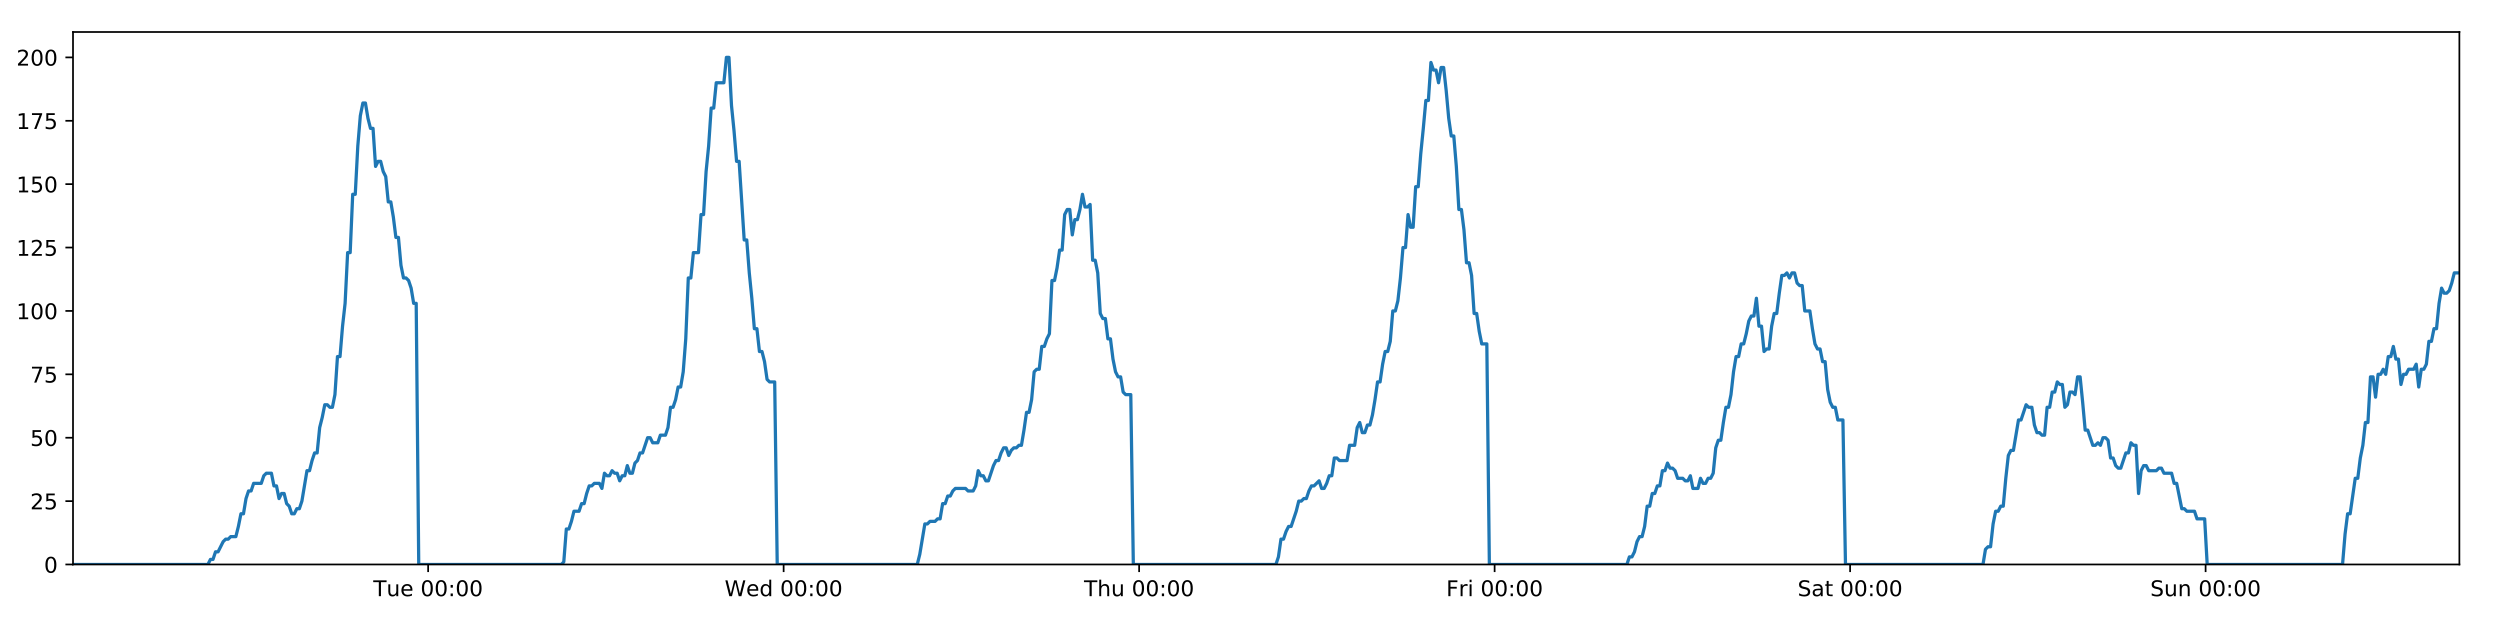 <?xml version="1.0" encoding="utf-8" standalone="no"?>
<!DOCTYPE svg PUBLIC "-//W3C//DTD SVG 1.1//EN"
  "http://www.w3.org/Graphics/SVG/1.1/DTD/svg11.dtd">
<!-- Created with matplotlib (https://matplotlib.org/) -->
<svg height="288pt" version="1.1" viewBox="0 0 1152 288" width="1152pt" xmlns="http://www.w3.org/2000/svg" xmlns:xlink="http://www.w3.org/1999/xlink">
 <defs>
  <style type="text/css">
*{stroke-linecap:butt;stroke-linejoin:round;}
  </style>
 </defs>
 <g id="figure_1">
  <g id="patch_1">
   <path d="M 0 288 
L 1152 288 
L 1152 0 
L 0 0 
z
" style="fill:#ffffff;"/>
  </g>
  <g id="axes_1">
   <g id="patch_2">
    <path d="M 33.64 260.12 
L 1133.28 260.12 
L 1133.28 14.76 
L 33.64 14.76 
z
" style="fill:#ffffff;"/>
   </g>
   <g id="matplotlib.axis_1">
    <g id="xtick_1">
     <g id="line2d_1">
      <defs>
       <path d="M 0 0 
L 0 3.5 
" id="m2fa818c56c" style="stroke:#000000;stroke-width:0.8;"/>
      </defs>
      <g>
       <use style="stroke:#000000;stroke-width:0.8;" x="197.285" xlink:href="#m2fa818c56c" y="260.12"/>
      </g>
     </g>
     <g id="text_1">
      <!-- Tue 00:00 -->
      <defs>
       <path d="M -0.297 72.906 
L 61.375 72.906 
L 61.375 64.594 
L 35.5 64.594 
L 35.5 0 
L 25.594 0 
L 25.594 64.594 
L -0.297 64.594 
z
" id="DejaVuSans-84"/>
       <path d="M 8.5 21.578 
L 8.5 54.688 
L 17.484 54.688 
L 17.484 21.922 
Q 17.484 14.156 20.5 10.266 
Q 23.531 6.391 29.594 6.391 
Q 36.859 6.391 41.078 11.031 
Q 45.312 15.672 45.312 23.688 
L 45.312 54.688 
L 54.297 54.688 
L 54.297 0 
L 45.312 0 
L 45.312 8.406 
Q 42.047 3.422 37.719 1 
Q 33.406 -1.422 27.688 -1.422 
Q 18.266 -1.422 13.375 4.438 
Q 8.5 10.297 8.5 21.578 
z
M 31.109 56 
z
" id="DejaVuSans-117"/>
       <path d="M 56.203 29.594 
L 56.203 25.203 
L 14.891 25.203 
Q 15.484 15.922 20.484 11.062 
Q 25.484 6.203 34.422 6.203 
Q 39.594 6.203 44.453 7.469 
Q 49.312 8.734 54.109 11.281 
L 54.109 2.781 
Q 49.266 0.734 44.188 -0.344 
Q 39.109 -1.422 33.891 -1.422 
Q 20.797 -1.422 13.156 6.188 
Q 5.516 13.812 5.516 26.812 
Q 5.516 40.234 12.766 48.109 
Q 20.016 56 32.328 56 
Q 43.359 56 49.781 48.891 
Q 56.203 41.797 56.203 29.594 
z
M 47.219 32.234 
Q 47.125 39.594 43.094 43.984 
Q 39.062 48.391 32.422 48.391 
Q 24.906 48.391 20.391 44.141 
Q 15.875 39.891 15.188 32.172 
z
" id="DejaVuSans-101"/>
       <path id="DejaVuSans-32"/>
       <path d="M 31.781 66.406 
Q 24.172 66.406 20.328 58.906 
Q 16.5 51.422 16.5 36.375 
Q 16.5 21.391 20.328 13.891 
Q 24.172 6.391 31.781 6.391 
Q 39.453 6.391 43.281 13.891 
Q 47.125 21.391 47.125 36.375 
Q 47.125 51.422 43.281 58.906 
Q 39.453 66.406 31.781 66.406 
z
M 31.781 74.219 
Q 44.047 74.219 50.516 64.516 
Q 56.984 54.828 56.984 36.375 
Q 56.984 17.969 50.516 8.266 
Q 44.047 -1.422 31.781 -1.422 
Q 19.531 -1.422 13.062 8.266 
Q 6.594 17.969 6.594 36.375 
Q 6.594 54.828 13.062 64.516 
Q 19.531 74.219 31.781 74.219 
z
" id="DejaVuSans-48"/>
       <path d="M 11.719 12.406 
L 22.016 12.406 
L 22.016 0 
L 11.719 0 
z
M 11.719 51.703 
L 22.016 51.703 
L 22.016 39.312 
L 11.719 39.312 
z
" id="DejaVuSans-58"/>
      </defs>
      <g transform="translate(171.999 274.718)scale(0.1 -0.1)">
       <use xlink:href="#DejaVuSans-84"/>
       <use x="60.85" xlink:href="#DejaVuSans-117"/>
       <use x="124.229" xlink:href="#DejaVuSans-101"/>
       <use x="185.752" xlink:href="#DejaVuSans-32"/>
       <use x="217.539" xlink:href="#DejaVuSans-48"/>
       <use x="281.162" xlink:href="#DejaVuSans-48"/>
       <use x="344.785" xlink:href="#DejaVuSans-58"/>
       <use x="378.477" xlink:href="#DejaVuSans-48"/>
       <use x="442.1" xlink:href="#DejaVuSans-48"/>
      </g>
     </g>
    </g>
    <g id="xtick_2">
     <g id="line2d_2">
      <g>
       <use style="stroke:#000000;stroke-width:0.8;" x="361.097" xlink:href="#m2fa818c56c" y="260.12"/>
      </g>
     </g>
     <g id="text_2">
      <!-- Wed 00:00 -->
      <defs>
       <path d="M 3.328 72.906 
L 13.281 72.906 
L 28.609 11.281 
L 43.891 72.906 
L 54.984 72.906 
L 70.312 11.281 
L 85.594 72.906 
L 95.609 72.906 
L 77.297 0 
L 64.891 0 
L 49.516 63.281 
L 33.984 0 
L 21.578 0 
z
" id="DejaVuSans-87"/>
       <path d="M 45.406 46.391 
L 45.406 75.984 
L 54.391 75.984 
L 54.391 0 
L 45.406 0 
L 45.406 8.203 
Q 42.578 3.328 38.25 0.953 
Q 33.938 -1.422 27.875 -1.422 
Q 17.969 -1.422 11.734 6.484 
Q 5.516 14.406 5.516 27.297 
Q 5.516 40.188 11.734 48.094 
Q 17.969 56 27.875 56 
Q 33.938 56 38.25 53.625 
Q 42.578 51.266 45.406 46.391 
z
M 14.797 27.297 
Q 14.797 17.391 18.875 11.75 
Q 22.953 6.109 30.078 6.109 
Q 37.203 6.109 41.297 11.75 
Q 45.406 17.391 45.406 27.297 
Q 45.406 37.203 41.297 42.844 
Q 37.203 48.484 30.078 48.484 
Q 22.953 48.484 18.875 42.844 
Q 14.797 37.203 14.797 27.297 
z
" id="DejaVuSans-100"/>
      </defs>
      <g transform="translate(333.908 274.718)scale(0.1 -0.1)">
       <use xlink:href="#DejaVuSans-87"/>
       <use x="98.799" xlink:href="#DejaVuSans-101"/>
       <use x="160.322" xlink:href="#DejaVuSans-100"/>
       <use x="223.799" xlink:href="#DejaVuSans-32"/>
       <use x="255.586" xlink:href="#DejaVuSans-48"/>
       <use x="319.209" xlink:href="#DejaVuSans-48"/>
       <use x="382.832" xlink:href="#DejaVuSans-58"/>
       <use x="416.523" xlink:href="#DejaVuSans-48"/>
       <use x="480.146" xlink:href="#DejaVuSans-48"/>
      </g>
     </g>
    </g>
    <g id="xtick_3">
     <g id="line2d_3">
      <g>
       <use style="stroke:#000000;stroke-width:0.8;" x="524.908" xlink:href="#m2fa818c56c" y="260.12"/>
      </g>
     </g>
     <g id="text_3">
      <!-- Thu 00:00 -->
      <defs>
       <path d="M 54.891 33.016 
L 54.891 0 
L 45.906 0 
L 45.906 32.719 
Q 45.906 40.484 42.875 44.328 
Q 39.844 48.188 33.797 48.188 
Q 26.516 48.188 22.312 43.547 
Q 18.109 38.922 18.109 30.906 
L 18.109 0 
L 9.078 0 
L 9.078 75.984 
L 18.109 75.984 
L 18.109 46.188 
Q 21.344 51.125 25.703 53.562 
Q 30.078 56 35.797 56 
Q 45.219 56 50.047 50.172 
Q 54.891 44.344 54.891 33.016 
z
" id="DejaVuSans-104"/>
      </defs>
      <g transform="translate(499.518 274.718)scale(0.1 -0.1)">
       <use xlink:href="#DejaVuSans-84"/>
       <use x="61.084" xlink:href="#DejaVuSans-104"/>
       <use x="124.463" xlink:href="#DejaVuSans-117"/>
       <use x="187.842" xlink:href="#DejaVuSans-32"/>
       <use x="219.629" xlink:href="#DejaVuSans-48"/>
       <use x="283.252" xlink:href="#DejaVuSans-48"/>
       <use x="346.875" xlink:href="#DejaVuSans-58"/>
       <use x="380.566" xlink:href="#DejaVuSans-48"/>
       <use x="444.189" xlink:href="#DejaVuSans-48"/>
      </g>
     </g>
    </g>
    <g id="xtick_4">
     <g id="line2d_4">
      <g>
       <use style="stroke:#000000;stroke-width:0.8;" x="688.719" xlink:href="#m2fa818c56c" y="260.12"/>
      </g>
     </g>
     <g id="text_4">
      <!-- Fri 00:00 -->
      <defs>
       <path d="M 9.812 72.906 
L 51.703 72.906 
L 51.703 64.594 
L 19.672 64.594 
L 19.672 43.109 
L 48.578 43.109 
L 48.578 34.812 
L 19.672 34.812 
L 19.672 0 
L 9.812 0 
z
" id="DejaVuSans-70"/>
       <path d="M 41.109 46.297 
Q 39.594 47.172 37.812 47.578 
Q 36.031 48 33.891 48 
Q 26.266 48 22.188 43.047 
Q 18.109 38.094 18.109 28.812 
L 18.109 0 
L 9.078 0 
L 9.078 54.688 
L 18.109 54.688 
L 18.109 46.188 
Q 20.953 51.172 25.484 53.578 
Q 30.031 56 36.531 56 
Q 37.453 56 38.578 55.875 
Q 39.703 55.766 41.062 55.516 
z
" id="DejaVuSans-114"/>
       <path d="M 9.422 54.688 
L 18.406 54.688 
L 18.406 0 
L 9.422 0 
z
M 9.422 75.984 
L 18.406 75.984 
L 18.406 64.594 
L 9.422 64.594 
z
" id="DejaVuSans-105"/>
      </defs>
      <g transform="translate(666.406 274.718)scale(0.1 -0.1)">
       <use xlink:href="#DejaVuSans-70"/>
       <use x="57.41" xlink:href="#DejaVuSans-114"/>
       <use x="98.523" xlink:href="#DejaVuSans-105"/>
       <use x="126.307" xlink:href="#DejaVuSans-32"/>
       <use x="158.094" xlink:href="#DejaVuSans-48"/>
       <use x="221.717" xlink:href="#DejaVuSans-48"/>
       <use x="285.34" xlink:href="#DejaVuSans-58"/>
       <use x="319.031" xlink:href="#DejaVuSans-48"/>
       <use x="382.654" xlink:href="#DejaVuSans-48"/>
      </g>
     </g>
    </g>
    <g id="xtick_5">
     <g id="line2d_5">
      <g>
       <use style="stroke:#000000;stroke-width:0.8;" x="852.531" xlink:href="#m2fa818c56c" y="260.12"/>
      </g>
     </g>
     <g id="text_5">
      <!-- Sat 00:00 -->
      <defs>
       <path d="M 53.516 70.516 
L 53.516 60.891 
Q 47.906 63.578 42.922 64.891 
Q 37.938 66.219 33.297 66.219 
Q 25.25 66.219 20.875 63.094 
Q 16.5 59.969 16.5 54.203 
Q 16.5 49.359 19.406 46.891 
Q 22.312 44.438 30.422 42.922 
L 36.375 41.703 
Q 47.406 39.594 52.656 34.297 
Q 57.906 29 57.906 20.125 
Q 57.906 9.516 50.797 4.047 
Q 43.703 -1.422 29.984 -1.422 
Q 24.812 -1.422 18.969 -0.25 
Q 13.141 0.922 6.891 3.219 
L 6.891 13.375 
Q 12.891 10.016 18.656 8.297 
Q 24.422 6.594 29.984 6.594 
Q 38.422 6.594 43.016 9.906 
Q 47.609 13.234 47.609 19.391 
Q 47.609 24.75 44.312 27.781 
Q 41.016 30.812 33.5 32.328 
L 27.484 33.5 
Q 16.453 35.688 11.516 40.375 
Q 6.594 45.062 6.594 53.422 
Q 6.594 63.094 13.406 68.656 
Q 20.219 74.219 32.172 74.219 
Q 37.312 74.219 42.625 73.281 
Q 47.953 72.359 53.516 70.516 
z
" id="DejaVuSans-83"/>
       <path d="M 34.281 27.484 
Q 23.391 27.484 19.188 25 
Q 14.984 22.516 14.984 16.5 
Q 14.984 11.719 18.141 8.906 
Q 21.297 6.109 26.703 6.109 
Q 34.188 6.109 38.703 11.406 
Q 43.219 16.703 43.219 25.484 
L 43.219 27.484 
z
M 52.203 31.203 
L 52.203 0 
L 43.219 0 
L 43.219 8.297 
Q 40.141 3.328 35.547 0.953 
Q 30.953 -1.422 24.312 -1.422 
Q 15.922 -1.422 10.953 3.297 
Q 6 8.016 6 15.922 
Q 6 25.141 12.172 29.828 
Q 18.359 34.516 30.609 34.516 
L 43.219 34.516 
L 43.219 35.406 
Q 43.219 41.609 39.141 45 
Q 35.062 48.391 27.688 48.391 
Q 23 48.391 18.547 47.266 
Q 14.109 46.141 10.016 43.891 
L 10.016 52.203 
Q 14.938 54.109 19.578 55.047 
Q 24.219 56 28.609 56 
Q 40.484 56 46.344 49.844 
Q 52.203 43.703 52.203 31.203 
z
" id="DejaVuSans-97"/>
       <path d="M 18.312 70.219 
L 18.312 54.688 
L 36.812 54.688 
L 36.812 47.703 
L 18.312 47.703 
L 18.312 18.016 
Q 18.312 11.328 20.141 9.422 
Q 21.969 7.516 27.594 7.516 
L 36.812 7.516 
L 36.812 0 
L 27.594 0 
Q 17.188 0 13.234 3.875 
Q 9.281 7.766 9.281 18.016 
L 9.281 47.703 
L 2.688 47.703 
L 2.688 54.688 
L 9.281 54.688 
L 9.281 70.219 
z
" id="DejaVuSans-116"/>
      </defs>
      <g transform="translate(828.334 274.718)scale(0.1 -0.1)">
       <use xlink:href="#DejaVuSans-83"/>
       <use x="63.477" xlink:href="#DejaVuSans-97"/>
       <use x="124.756" xlink:href="#DejaVuSans-116"/>
       <use x="163.965" xlink:href="#DejaVuSans-32"/>
       <use x="195.752" xlink:href="#DejaVuSans-48"/>
       <use x="259.375" xlink:href="#DejaVuSans-48"/>
       <use x="322.998" xlink:href="#DejaVuSans-58"/>
       <use x="356.689" xlink:href="#DejaVuSans-48"/>
       <use x="420.312" xlink:href="#DejaVuSans-48"/>
      </g>
     </g>
    </g>
    <g id="xtick_6">
     <g id="line2d_6">
      <g>
       <use style="stroke:#000000;stroke-width:0.8;" x="1016.342" xlink:href="#m2fa818c56c" y="260.12"/>
      </g>
     </g>
     <g id="text_6">
      <!-- Sun 00:00 -->
      <defs>
       <path d="M 54.891 33.016 
L 54.891 0 
L 45.906 0 
L 45.906 32.719 
Q 45.906 40.484 42.875 44.328 
Q 39.844 48.188 33.797 48.188 
Q 26.516 48.188 22.312 43.547 
Q 18.109 38.922 18.109 30.906 
L 18.109 0 
L 9.078 0 
L 9.078 54.688 
L 18.109 54.688 
L 18.109 46.188 
Q 21.344 51.125 25.703 53.562 
Q 30.078 56 35.797 56 
Q 45.219 56 50.047 50.172 
Q 54.891 44.344 54.891 33.016 
z
" id="DejaVuSans-110"/>
      </defs>
      <g transform="translate(990.832 274.718)scale(0.1 -0.1)">
       <use xlink:href="#DejaVuSans-83"/>
       <use x="63.477" xlink:href="#DejaVuSans-117"/>
       <use x="126.855" xlink:href="#DejaVuSans-110"/>
       <use x="190.234" xlink:href="#DejaVuSans-32"/>
       <use x="222.021" xlink:href="#DejaVuSans-48"/>
       <use x="285.645" xlink:href="#DejaVuSans-48"/>
       <use x="349.268" xlink:href="#DejaVuSans-58"/>
       <use x="382.959" xlink:href="#DejaVuSans-48"/>
       <use x="446.582" xlink:href="#DejaVuSans-48"/>
      </g>
     </g>
    </g>
   </g>
   <g id="matplotlib.axis_2">
    <g id="ytick_1">
     <g id="line2d_7">
      <defs>
       <path d="M 0 0 
L -3.5 0 
" id="ma55791ded2" style="stroke:#000000;stroke-width:0.8;"/>
      </defs>
      <g>
       <use style="stroke:#000000;stroke-width:0.8;" x="33.64" xlink:href="#ma55791ded2" y="260.12"/>
      </g>
     </g>
     <g id="text_7">
      <!-- 0 -->
      <g transform="translate(20.277 263.919)scale(0.1 -0.1)">
       <use xlink:href="#DejaVuSans-48"/>
      </g>
     </g>
    </g>
    <g id="ytick_2">
     <g id="line2d_8">
      <g>
       <use style="stroke:#000000;stroke-width:0.8;" x="33.64" xlink:href="#ma55791ded2" y="230.91"/>
      </g>
     </g>
     <g id="text_8">
      <!-- 25 -->
      <defs>
       <path d="M 19.188 8.297 
L 53.609 8.297 
L 53.609 0 
L 7.328 0 
L 7.328 8.297 
Q 12.938 14.109 22.625 23.891 
Q 32.328 33.688 34.812 36.531 
Q 39.547 41.844 41.422 45.531 
Q 43.312 49.219 43.312 52.781 
Q 43.312 58.594 39.234 62.25 
Q 35.156 65.922 28.609 65.922 
Q 23.969 65.922 18.812 64.312 
Q 13.672 62.703 7.812 59.422 
L 7.812 69.391 
Q 13.766 71.781 18.938 73 
Q 24.125 74.219 28.422 74.219 
Q 39.75 74.219 46.484 68.547 
Q 53.219 62.891 53.219 53.422 
Q 53.219 48.922 51.531 44.891 
Q 49.859 40.875 45.406 35.406 
Q 44.188 33.984 37.641 27.219 
Q 31.109 20.453 19.188 8.297 
z
" id="DejaVuSans-50"/>
       <path d="M 10.797 72.906 
L 49.516 72.906 
L 49.516 64.594 
L 19.828 64.594 
L 19.828 46.734 
Q 21.969 47.469 24.109 47.828 
Q 26.266 48.188 28.422 48.188 
Q 40.625 48.188 47.75 41.5 
Q 54.891 34.812 54.891 23.391 
Q 54.891 11.625 47.562 5.094 
Q 40.234 -1.422 26.906 -1.422 
Q 22.312 -1.422 17.547 -0.641 
Q 12.797 0.141 7.719 1.703 
L 7.719 11.625 
Q 12.109 9.234 16.797 8.062 
Q 21.484 6.891 26.703 6.891 
Q 35.156 6.891 40.078 11.328 
Q 45.016 15.766 45.016 23.391 
Q 45.016 31 40.078 35.438 
Q 35.156 39.891 26.703 39.891 
Q 22.75 39.891 18.812 39.016 
Q 14.891 38.141 10.797 36.281 
z
" id="DejaVuSans-53"/>
      </defs>
      <g transform="translate(13.915 234.71)scale(0.1 -0.1)">
       <use xlink:href="#DejaVuSans-50"/>
       <use x="63.623" xlink:href="#DejaVuSans-53"/>
      </g>
     </g>
    </g>
    <g id="ytick_3">
     <g id="line2d_9">
      <g>
       <use style="stroke:#000000;stroke-width:0.8;" x="33.64" xlink:href="#ma55791ded2" y="201.701"/>
      </g>
     </g>
     <g id="text_9">
      <!-- 50 -->
      <g transform="translate(13.915 205.5)scale(0.1 -0.1)">
       <use xlink:href="#DejaVuSans-53"/>
       <use x="63.623" xlink:href="#DejaVuSans-48"/>
      </g>
     </g>
    </g>
    <g id="ytick_4">
     <g id="line2d_10">
      <g>
       <use style="stroke:#000000;stroke-width:0.8;" x="33.64" xlink:href="#ma55791ded2" y="172.491"/>
      </g>
     </g>
     <g id="text_10">
      <!-- 75 -->
      <defs>
       <path d="M 8.203 72.906 
L 55.078 72.906 
L 55.078 68.703 
L 28.609 0 
L 18.312 0 
L 43.219 64.594 
L 8.203 64.594 
z
" id="DejaVuSans-55"/>
      </defs>
      <g transform="translate(13.915 176.291)scale(0.1 -0.1)">
       <use xlink:href="#DejaVuSans-55"/>
       <use x="63.623" xlink:href="#DejaVuSans-53"/>
      </g>
     </g>
    </g>
    <g id="ytick_5">
     <g id="line2d_11">
      <g>
       <use style="stroke:#000000;stroke-width:0.8;" x="33.64" xlink:href="#ma55791ded2" y="143.282"/>
      </g>
     </g>
     <g id="text_11">
      <!-- 100 -->
      <defs>
       <path d="M 12.406 8.297 
L 28.516 8.297 
L 28.516 63.922 
L 10.984 60.406 
L 10.984 69.391 
L 28.422 72.906 
L 38.281 72.906 
L 38.281 8.297 
L 54.391 8.297 
L 54.391 0 
L 12.406 0 
z
" id="DejaVuSans-49"/>
      </defs>
      <g transform="translate(7.553 147.081)scale(0.1 -0.1)">
       <use xlink:href="#DejaVuSans-49"/>
       <use x="63.623" xlink:href="#DejaVuSans-48"/>
       <use x="127.246" xlink:href="#DejaVuSans-48"/>
      </g>
     </g>
    </g>
    <g id="ytick_6">
     <g id="line2d_12">
      <g>
       <use style="stroke:#000000;stroke-width:0.8;" x="33.64" xlink:href="#ma55791ded2" y="114.072"/>
      </g>
     </g>
     <g id="text_12">
      <!-- 125 -->
      <g transform="translate(7.553 117.872)scale(0.1 -0.1)">
       <use xlink:href="#DejaVuSans-49"/>
       <use x="63.623" xlink:href="#DejaVuSans-50"/>
       <use x="127.246" xlink:href="#DejaVuSans-53"/>
      </g>
     </g>
    </g>
    <g id="ytick_7">
     <g id="line2d_13">
      <g>
       <use style="stroke:#000000;stroke-width:0.8;" x="33.64" xlink:href="#ma55791ded2" y="84.863"/>
      </g>
     </g>
     <g id="text_13">
      <!-- 150 -->
      <g transform="translate(7.553 88.662)scale(0.1 -0.1)">
       <use xlink:href="#DejaVuSans-49"/>
       <use x="63.623" xlink:href="#DejaVuSans-53"/>
       <use x="127.246" xlink:href="#DejaVuSans-48"/>
      </g>
     </g>
    </g>
    <g id="ytick_8">
     <g id="line2d_14">
      <g>
       <use style="stroke:#000000;stroke-width:0.8;" x="33.64" xlink:href="#ma55791ded2" y="55.653"/>
      </g>
     </g>
     <g id="text_14">
      <!-- 175 -->
      <g transform="translate(7.553 59.453)scale(0.1 -0.1)">
       <use xlink:href="#DejaVuSans-49"/>
       <use x="63.623" xlink:href="#DejaVuSans-55"/>
       <use x="127.246" xlink:href="#DejaVuSans-53"/>
      </g>
     </g>
    </g>
    <g id="ytick_9">
     <g id="line2d_15">
      <g>
       <use style="stroke:#000000;stroke-width:0.8;" x="33.64" xlink:href="#ma55791ded2" y="26.444"/>
      </g>
     </g>
     <g id="text_15">
      <!-- 200 -->
      <g transform="translate(7.553 30.243)scale(0.1 -0.1)">
       <use xlink:href="#DejaVuSans-50"/>
       <use x="63.623" xlink:href="#DejaVuSans-48"/>
       <use x="127.246" xlink:href="#DejaVuSans-48"/>
      </g>
     </g>
    </g>
   </g>
   <g id="line2d_16">
    <path clip-path="url(#pd320b2da38)" d="M 33.64 260.12 
L 95.797 260.12 
L 96.968 257.783 
L 98.14 257.783 
L 99.312 254.278 
L 100.483 254.278 
L 102.825 249.605 
L 103.996 248.436 
L 105.166 248.436 
L 106.336 247.268 
L 108.678 247.268 
L 109.849 242.594 
L 111.019 236.752 
L 112.19 236.752 
L 113.36 229.742 
L 114.533 226.237 
L 115.703 226.237 
L 116.874 222.732 
L 120.385 222.732 
L 121.555 219.227 
L 122.725 218.058 
L 125.067 218.058 
L 126.237 223.9 
L 127.407 223.9 
L 128.579 229.742 
L 129.749 227.405 
L 130.921 227.405 
L 132.091 232.079 
L 133.261 233.247 
L 134.432 236.752 
L 135.603 236.752 
L 136.775 234.416 
L 137.944 234.416 
L 139.114 230.91 
L 141.454 216.89 
L 142.624 216.89 
L 143.794 212.216 
L 144.965 208.711 
L 146.137 208.711 
L 147.307 197.027 
L 148.482 192.354 
L 149.656 186.512 
L 150.826 186.512 
L 151.997 187.68 
L 153.167 187.68 
L 154.338 181.838 
L 155.508 164.313 
L 156.678 164.313 
L 157.848 150.292 
L 159.019 139.777 
L 160.19 116.409 
L 161.36 116.409 
L 162.53 89.536 
L 163.702 89.536 
L 164.872 67.337 
L 166.042 53.317 
L 167.211 47.475 
L 168.381 47.475 
L 169.551 54.485 
L 170.721 59.158 
L 171.891 59.158 
L 173.062 76.684 
L 174.231 74.347 
L 175.404 74.347 
L 176.575 79.021 
L 177.744 81.358 
L 178.916 93.042 
L 180.085 93.042 
L 181.255 100.052 
L 182.425 109.399 
L 183.594 109.399 
L 184.764 122.251 
L 185.934 128.093 
L 187.106 128.093 
L 188.275 129.261 
L 189.445 132.766 
L 190.615 139.777 
L 191.784 139.777 
L 192.953 260.12 
L 258.64 260.12 
L 259.791 258.952 
L 260.964 243.763 
L 262.137 243.763 
L 263.309 240.258 
L 264.48 235.584 
L 266.824 235.584 
L 267.994 232.079 
L 269.165 232.079 
L 270.335 227.405 
L 271.506 223.9 
L 272.675 223.9 
L 273.847 222.732 
L 276.187 222.732 
L 277.357 225.069 
L 278.53 218.058 
L 279.702 219.227 
L 280.871 219.227 
L 282.042 216.89 
L 283.213 218.058 
L 284.384 218.058 
L 285.553 221.563 
L 286.723 219.227 
L 287.894 219.227 
L 289.065 214.553 
L 290.235 218.058 
L 291.404 218.058 
L 292.573 213.385 
L 293.746 212.216 
L 294.918 208.711 
L 296.089 208.711 
L 298.428 201.701 
L 299.6 201.701 
L 300.772 204.038 
L 303.12 204.038 
L 304.289 200.533 
L 306.631 200.533 
L 307.803 197.027 
L 308.973 187.68 
L 310.143 187.68 
L 311.313 184.175 
L 312.483 178.333 
L 313.653 178.333 
L 314.825 171.323 
L 315.996 156.134 
L 317.166 128.093 
L 318.34 128.093 
L 319.515 116.409 
L 321.855 116.409 
L 323.028 98.883 
L 324.199 98.883 
L 325.369 79.021 
L 326.538 67.337 
L 327.708 49.811 
L 328.878 49.811 
L 330.049 38.128 
L 333.559 38.128 
L 334.731 26.444 
L 335.904 26.444 
L 337.073 48.643 
L 338.244 60.327 
L 339.414 74.347 
L 340.586 74.347 
L 342.925 110.567 
L 344.098 110.567 
L 345.268 125.756 
L 346.438 137.44 
L 347.608 151.461 
L 348.781 151.461 
L 349.951 161.976 
L 351.121 161.976 
L 352.295 166.65 
L 353.464 174.828 
L 354.635 175.997 
L 356.976 175.997 
L 358.145 260.12 
L 422.661 260.12 
L 423.83 255.446 
L 426.171 241.426 
L 427.343 241.426 
L 428.513 240.258 
L 430.857 240.258 
L 432.027 239.089 
L 433.197 239.089 
L 434.369 232.079 
L 435.541 232.079 
L 436.711 228.574 
L 437.883 228.574 
L 439.054 226.237 
L 440.225 225.069 
L 444.909 225.069 
L 446.085 226.237 
L 448.424 226.237 
L 449.594 223.9 
L 450.766 216.89 
L 451.935 219.227 
L 453.108 219.227 
L 454.28 221.563 
L 455.449 221.563 
L 457.79 214.553 
L 458.962 212.216 
L 460.134 212.216 
L 461.304 208.711 
L 462.475 206.374 
L 463.647 206.374 
L 464.817 209.88 
L 465.989 207.543 
L 467.16 206.374 
L 468.333 206.374 
L 469.506 205.206 
L 470.676 205.206 
L 471.847 198.196 
L 473.018 190.017 
L 474.191 190.017 
L 475.363 184.175 
L 476.535 171.323 
L 477.705 170.155 
L 478.879 170.155 
L 480.051 159.639 
L 481.223 159.639 
L 482.394 156.134 
L 483.566 153.797 
L 484.738 129.261 
L 485.919 129.261 
L 487.09 123.419 
L 488.26 115.241 
L 489.431 115.241 
L 490.602 98.883 
L 491.772 96.547 
L 492.943 96.547 
L 494.114 108.23 
L 495.288 101.22 
L 496.458 101.22 
L 497.627 96.547 
L 498.8 89.536 
L 499.975 95.378 
L 501.148 95.378 
L 502.319 94.21 
L 503.492 119.914 
L 504.664 119.914 
L 505.833 125.756 
L 507.005 144.45 
L 508.177 146.787 
L 509.349 146.787 
L 510.521 156.134 
L 511.69 156.134 
L 512.862 165.481 
L 514.035 171.323 
L 515.204 173.66 
L 516.377 173.66 
L 517.549 180.67 
L 518.718 181.838 
L 521.063 181.838 
L 522.235 260.12 
L 587.93 260.12 
L 589.099 256.615 
L 590.268 248.436 
L 591.438 248.436 
L 592.61 244.931 
L 593.78 242.594 
L 594.95 242.594 
L 597.293 235.584 
L 598.464 230.91 
L 599.637 230.91 
L 600.806 229.742 
L 601.977 229.742 
L 603.147 226.237 
L 604.319 223.9 
L 605.49 223.9 
L 607.831 221.563 
L 609.002 225.069 
L 610.173 225.069 
L 611.343 222.732 
L 612.514 219.227 
L 613.685 219.227 
L 614.856 211.048 
L 616.026 211.048 
L 617.197 212.216 
L 620.71 212.216 
L 621.882 205.206 
L 624.223 205.206 
L 625.394 197.027 
L 626.566 194.691 
L 627.738 199.364 
L 628.909 199.364 
L 630.086 195.859 
L 631.257 195.859 
L 632.427 191.186 
L 633.598 184.175 
L 634.768 175.997 
L 635.94 175.997 
L 637.111 167.818 
L 638.283 161.976 
L 639.455 161.976 
L 640.627 157.302 
L 641.799 143.282 
L 642.973 143.282 
L 644.145 138.608 
L 645.317 128.093 
L 646.489 114.072 
L 647.659 114.072 
L 648.829 98.883 
L 649.999 104.725 
L 651.17 104.725 
L 652.341 86.031 
L 653.511 86.031 
L 654.686 70.842 
L 655.857 59.158 
L 657.028 46.306 
L 658.201 46.306 
L 659.374 28.781 
L 660.545 32.286 
L 661.716 32.286 
L 662.887 38.128 
L 664.056 31.117 
L 665.226 31.117 
L 666.395 41.633 
L 667.566 54.485 
L 668.736 62.664 
L 669.906 62.664 
L 671.076 76.684 
L 672.25 96.547 
L 673.42 96.547 
L 674.591 105.894 
L 675.763 121.083 
L 676.933 121.083 
L 678.103 126.925 
L 679.275 144.45 
L 680.446 144.45 
L 681.616 152.629 
L 682.786 158.471 
L 685.128 158.471 
L 686.298 260.12 
L 749.669 260.12 
L 750.82 256.615 
L 751.991 256.615 
L 753.161 254.278 
L 754.331 249.605 
L 755.501 247.268 
L 756.673 247.268 
L 757.844 242.594 
L 759.014 233.247 
L 760.185 233.247 
L 761.355 227.405 
L 762.525 227.405 
L 763.694 223.9 
L 764.867 223.9 
L 766.036 216.89 
L 767.206 216.89 
L 768.376 213.385 
L 769.546 215.722 
L 770.716 215.722 
L 771.886 216.89 
L 773.056 220.395 
L 775.402 220.395 
L 776.571 221.563 
L 777.741 221.563 
L 778.911 219.227 
L 780.081 225.069 
L 782.42 225.069 
L 783.59 220.395 
L 784.761 222.732 
L 785.932 222.732 
L 787.103 220.395 
L 788.275 220.395 
L 789.445 218.058 
L 790.615 206.374 
L 791.785 202.869 
L 792.956 202.869 
L 794.125 194.691 
L 795.296 187.68 
L 796.465 187.68 
L 797.637 181.838 
L 798.812 171.323 
L 799.983 164.313 
L 801.156 164.313 
L 802.326 158.471 
L 803.495 158.471 
L 804.669 153.797 
L 805.839 147.955 
L 807.01 145.619 
L 808.183 145.619 
L 809.354 137.44 
L 810.524 150.292 
L 811.694 150.292 
L 812.87 161.976 
L 814.04 160.808 
L 815.209 160.808 
L 816.379 150.292 
L 817.549 144.45 
L 818.721 144.45 
L 819.891 135.103 
L 821.062 126.925 
L 822.233 126.925 
L 823.404 125.756 
L 824.574 128.093 
L 825.748 125.756 
L 826.929 125.756 
L 828.102 130.43 
L 829.277 131.598 
L 830.452 131.598 
L 831.635 143.282 
L 833.985 143.282 
L 835.16 151.461 
L 836.331 158.471 
L 837.507 160.808 
L 838.678 160.808 
L 839.851 166.65 
L 841.021 166.65 
L 842.194 179.502 
L 843.364 185.344 
L 844.535 187.68 
L 845.704 187.68 
L 846.876 193.522 
L 849.217 193.522 
L 850.398 260.12 
L 913.758 260.12 
L 914.909 253.11 
L 916.079 251.941 
L 917.25 251.941 
L 918.421 241.426 
L 919.59 235.584 
L 920.76 235.584 
L 921.929 233.247 
L 923.098 233.247 
L 924.267 220.395 
L 925.438 209.88 
L 926.608 207.543 
L 927.777 207.543 
L 930.116 193.522 
L 931.284 193.522 
L 933.626 186.512 
L 934.795 187.68 
L 936.281 187.68 
L 937.451 195.859 
L 938.624 199.364 
L 939.793 199.364 
L 940.965 200.533 
L 942.138 200.533 
L 943.308 187.68 
L 944.477 187.68 
L 945.646 180.67 
L 946.816 180.67 
L 947.987 175.997 
L 949.155 177.165 
L 950.326 177.165 
L 951.497 187.68 
L 952.667 186.512 
L 953.836 180.67 
L 955.006 180.67 
L 956.175 181.838 
L 957.344 173.66 
L 958.514 173.66 
L 959.684 185.344 
L 960.855 198.196 
L 962.024 198.196 
L 964.365 205.206 
L 965.536 205.206 
L 966.707 204.038 
L 967.879 205.206 
L 969.05 201.701 
L 970.223 201.701 
L 971.394 202.869 
L 972.566 211.048 
L 973.737 211.048 
L 974.908 214.553 
L 976.078 215.722 
L 977.25 215.722 
L 979.594 208.711 
L 980.766 208.711 
L 981.937 204.038 
L 983.109 205.206 
L 984.281 205.206 
L 985.454 227.405 
L 986.626 216.89 
L 987.796 214.553 
L 988.966 214.553 
L 990.137 216.89 
L 993.649 216.89 
L 994.819 215.722 
L 995.992 215.722 
L 997.162 218.058 
L 1000.675 218.058 
L 1001.847 222.732 
L 1003.017 222.732 
L 1005.361 234.416 
L 1006.533 234.416 
L 1007.705 235.584 
L 1011.217 235.584 
L 1012.389 239.089 
L 1015.904 239.089 
L 1017.075 260.12 
L 1079.439 260.12 
L 1080.609 246.099 
L 1081.778 236.752 
L 1082.949 236.752 
L 1085.29 220.395 
L 1086.461 220.395 
L 1087.631 211.048 
L 1088.801 205.206 
L 1089.972 194.691 
L 1091.143 194.691 
L 1092.313 173.66 
L 1093.485 173.66 
L 1094.656 183.007 
L 1095.825 172.491 
L 1096.995 172.491 
L 1098.166 170.155 
L 1099.336 172.491 
L 1100.508 164.313 
L 1101.68 164.313 
L 1102.849 159.639 
L 1104.021 165.481 
L 1105.19 165.481 
L 1106.36 177.165 
L 1107.53 172.491 
L 1108.703 172.491 
L 1109.875 170.155 
L 1112.214 170.155 
L 1113.383 167.818 
L 1114.553 178.333 
L 1115.726 170.155 
L 1116.895 170.155 
L 1118.064 167.818 
L 1119.236 157.302 
L 1120.406 157.302 
L 1121.576 151.461 
L 1122.747 151.461 
L 1123.916 139.777 
L 1125.085 132.766 
L 1126.255 135.103 
L 1127.425 135.103 
L 1128.6 133.935 
L 1129.769 130.43 
L 1130.939 125.756 
L 1133.28 125.756 
L 1133.28 125.756 
" style="fill:none;stroke:#1f77b4;stroke-linecap:square;stroke-width:1.5;"/>
   </g>
   <g id="patch_3">
    <path d="M 33.64 260.12 
L 33.64 14.76 
" style="fill:none;stroke:#000000;stroke-linecap:square;stroke-linejoin:miter;stroke-width:0.8;"/>
   </g>
   <g id="patch_4">
    <path d="M 1133.28 260.12 
L 1133.28 14.76 
" style="fill:none;stroke:#000000;stroke-linecap:square;stroke-linejoin:miter;stroke-width:0.8;"/>
   </g>
   <g id="patch_5">
    <path d="M 33.64 260.12 
L 1133.28 260.12 
" style="fill:none;stroke:#000000;stroke-linecap:square;stroke-linejoin:miter;stroke-width:0.8;"/>
   </g>
   <g id="patch_6">
    <path d="M 33.64 14.76 
L 1133.28 14.76 
" style="fill:none;stroke:#000000;stroke-linecap:square;stroke-linejoin:miter;stroke-width:0.8;"/>
   </g>
  </g>
 </g>
 <defs>
  <clipPath id="pd320b2da38">
   <rect height="245.36" width="1099.64" x="33.64" y="14.76"/>
  </clipPath>
 </defs>
</svg>
